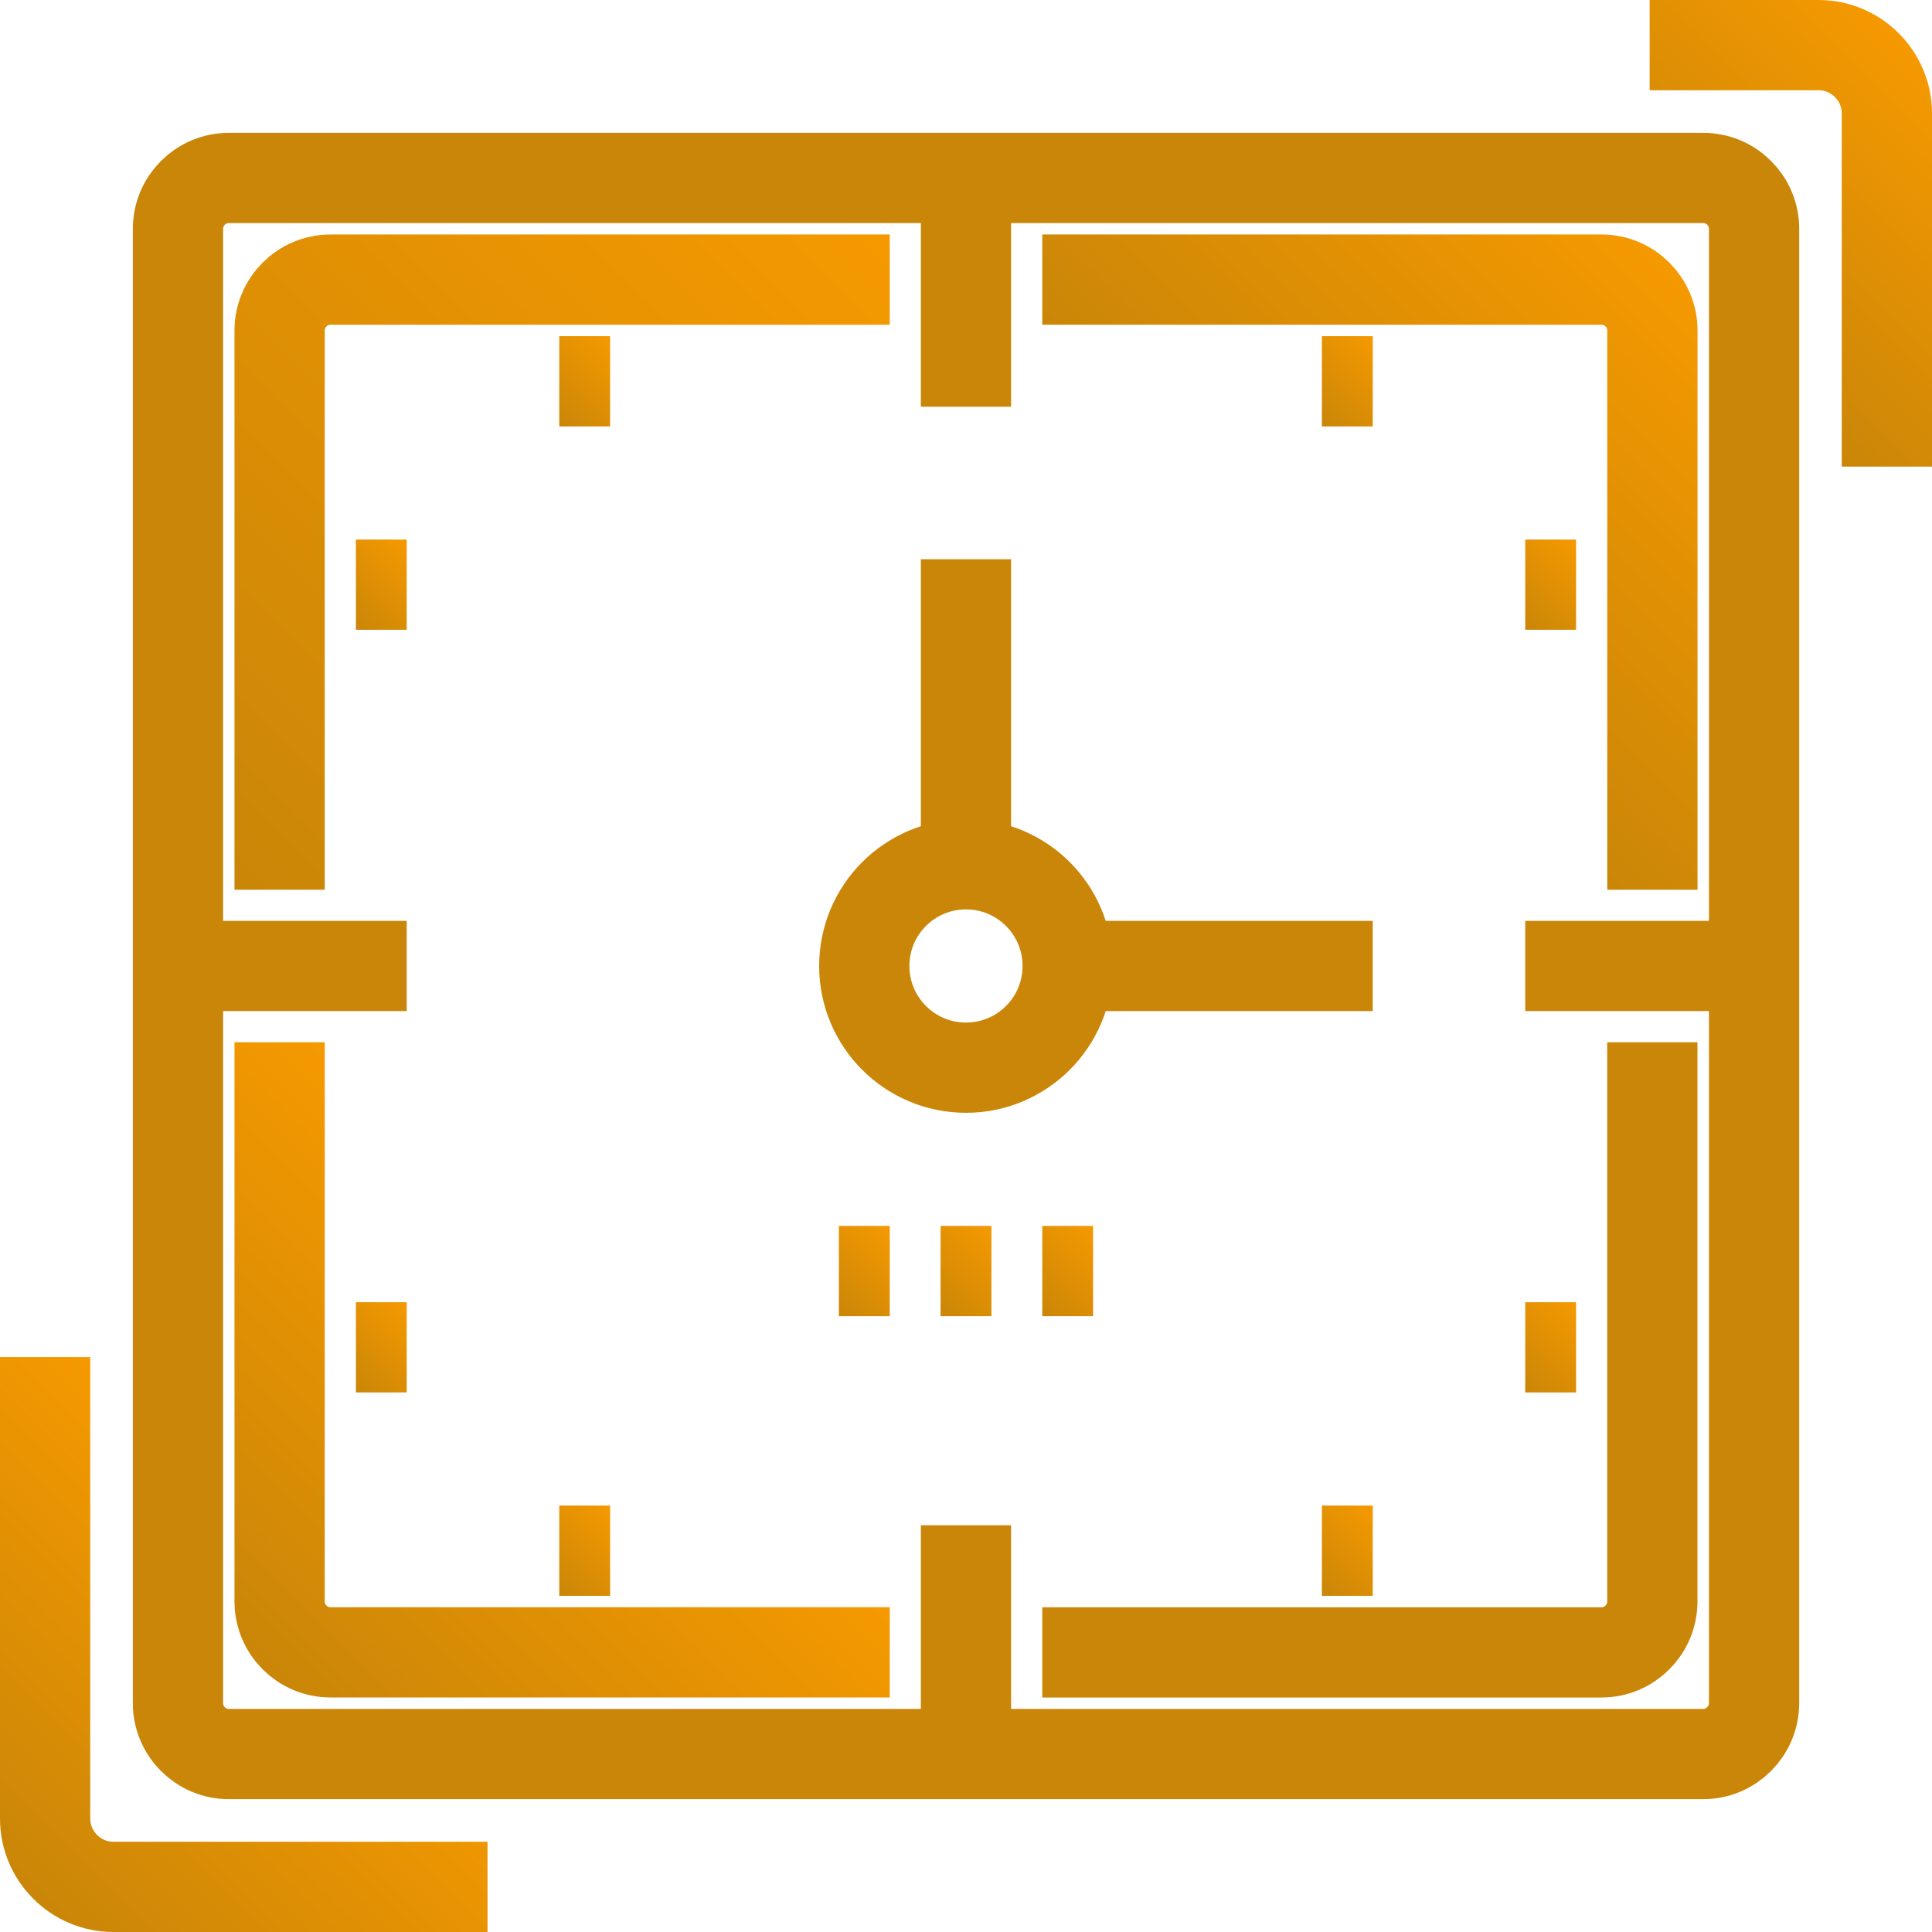 <?xml version="1.0" encoding="utf-8"?>
<!-- Generator: Adobe Illustrator 21.1.0, SVG Export Plug-In . SVG Version: 6.00 Build 0)  -->
<svg version="1.1" id="Слой_1" xmlns="http://www.w3.org/2000/svg" xmlns:xlink="http://www.w3.org/1999/xlink" x="0px" y="0px"
	 viewBox="0 0 42.819 42.819" enable-background="new 0 0 42.819 42.819" xml:space="preserve">
<g>
	<g>
		<g>
			<g>
				
					<circle fill="none" stroke="#CA8608" stroke-width="2" stroke-linejoin="round" stroke-miterlimit="10" cx="21.409" cy="21.409" r="2.254"/>
				
					<line fill="none" stroke="#CA8608" stroke-width="2" stroke-linejoin="round" stroke-miterlimit="10" x1="23.663" y1="21.409" x2="30.424" y2="21.409"/>
				
					<line fill="none" stroke="#CA8608" stroke-width="2" stroke-linejoin="round" stroke-miterlimit="10" x1="21.409" y1="19.156" x2="21.409" y2="12.395"/>
				
					<line fill="none" stroke="#CA8608" stroke-width="2" stroke-linejoin="round" stroke-miterlimit="10" x1="21.409" y1="33.804" x2="21.409" y2="38.875"/>
				
					<line fill="none" stroke="#CA8608" stroke-width="2" stroke-linejoin="round" stroke-miterlimit="10" x1="21.409" y1="3.944" x2="21.409" y2="9.014"/>
				
					<line fill="none" stroke="#CA8608" stroke-width="2" stroke-linejoin="round" stroke-miterlimit="10" x1="3.944" y1="21.409" x2="9.014" y2="21.409"/>
				
					<line fill="none" stroke="#CA8608" stroke-width="2" stroke-linejoin="round" stroke-miterlimit="10" x1="33.804" y1="21.409" x2="38.875" y2="21.409"/>
				<linearGradient id="SVGID_1_" gradientUnits="userSpaceOnUse" x1="35.15" y1="29.079" x2="33.586" y2="30.642">
					<stop  offset="0" style="stop-color:#F59900"/>
					<stop  offset="1" style="stop-color:#CA8608"/>
				</linearGradient>
				
					<line fill="none" stroke="url(#SVGID_1_)" stroke-width="2" stroke-linejoin="round" stroke-miterlimit="10" x1="33.804" y1="29.861" x2="34.931" y2="29.861"/>
				
					<linearGradient id="SVGID_2_" gradientUnits="userSpaceOnUse" x1="35.15" y1="12.177" x2="33.586" y2="13.74">
					<stop  offset="0" style="stop-color:#F59900"/>
					<stop  offset="1" style="stop-color:#CA8608"/>
				</linearGradient>
				
					<line fill="none" stroke="url(#SVGID_2_)" stroke-width="2" stroke-linejoin="round" stroke-miterlimit="10" x1="33.804" y1="12.958" x2="34.931" y2="12.958"/>
				<linearGradient id="SVGID_3_" gradientUnits="userSpaceOnUse" x1="9.233" y1="29.079" x2="7.669" y2="30.642">
					<stop  offset="0" style="stop-color:#F59900"/>
					<stop  offset="1" style="stop-color:#CA8608"/>
				</linearGradient>
				
					<line fill="none" stroke="url(#SVGID_3_)" stroke-width="2" stroke-linejoin="round" stroke-miterlimit="10" x1="7.888" y1="29.861" x2="9.014" y2="29.861"/>
				<linearGradient id="SVGID_4_" gradientUnits="userSpaceOnUse" x1="9.233" y1="12.177" x2="7.669" y2="13.74">
					<stop  offset="0" style="stop-color:#F59900"/>
					<stop  offset="1" style="stop-color:#CA8608"/>
				</linearGradient>
				
					<line fill="none" stroke="url(#SVGID_4_)" stroke-width="2" stroke-linejoin="round" stroke-miterlimit="10" x1="7.888" y1="12.958" x2="9.014" y2="12.958"/>
				<linearGradient id="SVGID_5_" gradientUnits="userSpaceOnUse" x1="30.642" y1="33.586" x2="29.079" y2="35.15">
					<stop  offset="0" style="stop-color:#F59900"/>
					<stop  offset="1" style="stop-color:#CA8608"/>
				</linearGradient>
				
					<line fill="none" stroke="url(#SVGID_5_)" stroke-width="2" stroke-linejoin="round" stroke-miterlimit="10" x1="29.297" y1="34.368" x2="30.424" y2="34.368"/>
				
					<linearGradient id="SVGID_6_" gradientUnits="userSpaceOnUse" x1="13.74" y1="33.586" x2="12.177" y2="35.15">
					<stop  offset="0" style="stop-color:#F59900"/>
					<stop  offset="1" style="stop-color:#CA8608"/>
				</linearGradient>
				
					<line fill="none" stroke="url(#SVGID_6_)" stroke-width="2" stroke-linejoin="round" stroke-miterlimit="10" x1="12.395" y1="34.368" x2="13.522" y2="34.368"/>
				<linearGradient id="SVGID_7_" gradientUnits="userSpaceOnUse" x1="30.642" y1="7.669" x2="29.079" y2="9.233">
					<stop  offset="0" style="stop-color:#F59900"/>
					<stop  offset="1" style="stop-color:#CA8608"/>
				</linearGradient>
				
					<line fill="none" stroke="url(#SVGID_7_)" stroke-width="2" stroke-linejoin="round" stroke-miterlimit="10" x1="29.297" y1="8.451" x2="30.424" y2="8.451"/>
				<linearGradient id="SVGID_8_" gradientUnits="userSpaceOnUse" x1="13.74" y1="7.669" x2="12.177" y2="9.233">
					<stop  offset="0" style="stop-color:#F59900"/>
					<stop  offset="1" style="stop-color:#CA8608"/>
				</linearGradient>
				
					<line fill="none" stroke="url(#SVGID_8_)" stroke-width="2" stroke-linejoin="round" stroke-miterlimit="10" x1="12.395" y1="8.451" x2="13.522" y2="8.451"/>
				
					<linearGradient id="SVGID_9_" gradientUnits="userSpaceOnUse" x1="24.445" y1="27.389" x2="22.881" y2="28.952">
					<stop  offset="0" style="stop-color:#F59900"/>
					<stop  offset="1" style="stop-color:#CA8608"/>
				</linearGradient>
				
					<line fill="none" stroke="url(#SVGID_9_)" stroke-width="2" stroke-linejoin="round" stroke-miterlimit="10" x1="23.1" y1="28.17" x2="24.226" y2="28.17"/>
				
					<linearGradient id="SVGID_10_" gradientUnits="userSpaceOnUse" x1="22.191" y1="27.389" x2="20.628" y2="28.952">
					<stop  offset="0" style="stop-color:#F59900"/>
					<stop  offset="1" style="stop-color:#CA8608"/>
				</linearGradient>
				
					<line fill="none" stroke="url(#SVGID_10_)" stroke-width="2" stroke-linejoin="round" stroke-miterlimit="10" x1="20.846" y1="28.17" x2="21.973" y2="28.17"/>
				
					<linearGradient id="SVGID_11_" gradientUnits="userSpaceOnUse" x1="19.938" y1="27.389" x2="18.374" y2="28.952">
					<stop  offset="0" style="stop-color:#F59900"/>
					<stop  offset="1" style="stop-color:#CA8608"/>
				</linearGradient>
				
					<line fill="none" stroke="url(#SVGID_11_)" stroke-width="2" stroke-linejoin="round" stroke-miterlimit="10" x1="18.592" y1="28.17" x2="19.719" y2="28.17"/>
			</g>
			<path fill="none" stroke="#CA8608" stroke-width="2" stroke-linejoin="round" stroke-miterlimit="10" d="M38.875,37.748
				c0,0.62-0.507,1.127-1.127,1.127H5.071c-0.62,0-1.127-0.507-1.127-1.127V5.071
				c0-0.62,0.507-1.127,1.127-1.127h32.678c0.62,0,1.127,0.507,1.127,1.127
				V37.748z"/>
			<linearGradient id="SVGID_12_" gradientUnits="userSpaceOnUse" x1="16.901" y1="2.379" x2="2.379" y2="16.901">
				<stop  offset="0" style="stop-color:#F59900"/>
				<stop  offset="1" style="stop-color:#CA8608"/>
			</linearGradient>
			<path fill="none" stroke="url(#SVGID_12_)" stroke-width="2" stroke-linejoin="round" stroke-miterlimit="10" d="
				M6.197,19.719V7.324c0-0.62,0.507-1.127,1.127-1.127h12.395"/>
			<linearGradient id="SVGID_13_" gradientUnits="userSpaceOnUse" x1="13.458" y1="29.361" x2="5.821" y2="36.998">
				<stop  offset="0" style="stop-color:#F59900"/>
				<stop  offset="1" style="stop-color:#CA8608"/>
			</linearGradient>
			<path fill="none" stroke="url(#SVGID_13_)" stroke-width="2" stroke-linejoin="round" stroke-miterlimit="10" d="
				M19.719,36.621H7.324c-0.62,0-1.127-0.507-1.127-1.127V23.1"/>
			<path fill="none" stroke="#CA8608" stroke-width="2" stroke-linejoin="round" stroke-miterlimit="10" d="M36.621,23.1
				v12.395c0,0.62-0.507,1.127-1.127,1.127H23.1"/>
			<linearGradient id="SVGID_14_" gradientUnits="userSpaceOnUse" x1="36.998" y1="5.821" x2="29.361" y2="13.458">
				<stop  offset="0" style="stop-color:#F59900"/>
				<stop  offset="1" style="stop-color:#CA8608"/>
			</linearGradient>
			<path fill="none" stroke="url(#SVGID_14_)" stroke-width="2" stroke-linejoin="round" stroke-miterlimit="10" d="
				M23.1,6.197h12.395c0.62,0,1.127,0.507,1.127,1.127v12.395"/>
		</g>
	</g>
</g>
<linearGradient id="SVGID_15_" gradientUnits="userSpaceOnUse" x1="6.887" y1="34.964" x2="0.253" y2="41.598">
	<stop  offset="0" style="stop-color:#F59900"/>
	<stop  offset="1" style="stop-color:#CA8608"/>
</linearGradient>
<path fill="none" stroke="url(#SVGID_15_)" stroke-width="2" stroke-linejoin="round" stroke-miterlimit="10" d="
	M10.805,41.819H2.512C1.681,41.819,1,41.139,1,40.307V30.077"/>
<linearGradient id="SVGID_16_" gradientUnits="userSpaceOnUse" x1="43.103" y1="1.758" x2="37.669" y2="7.192">
	<stop  offset="0" style="stop-color:#F59900"/>
	<stop  offset="1" style="stop-color:#CA8608"/>
</linearGradient>
<path fill="none" stroke="url(#SVGID_16_)" stroke-width="2" stroke-linejoin="round" stroke-miterlimit="10" d="M36.561,1
	h3.746c0.831,0,1.512,0.68,1.512,1.512v7.83"/>
<g>
</g>
<g>
</g>
<g>
</g>
<g>
</g>
<g>
</g>
<g>
</g>
<g>
</g>
<g>
</g>
<g>
</g>
<g>
</g>
<g>
</g>
<g>
</g>
<g>
</g>
<g>
</g>
<g>
</g>
</svg>

